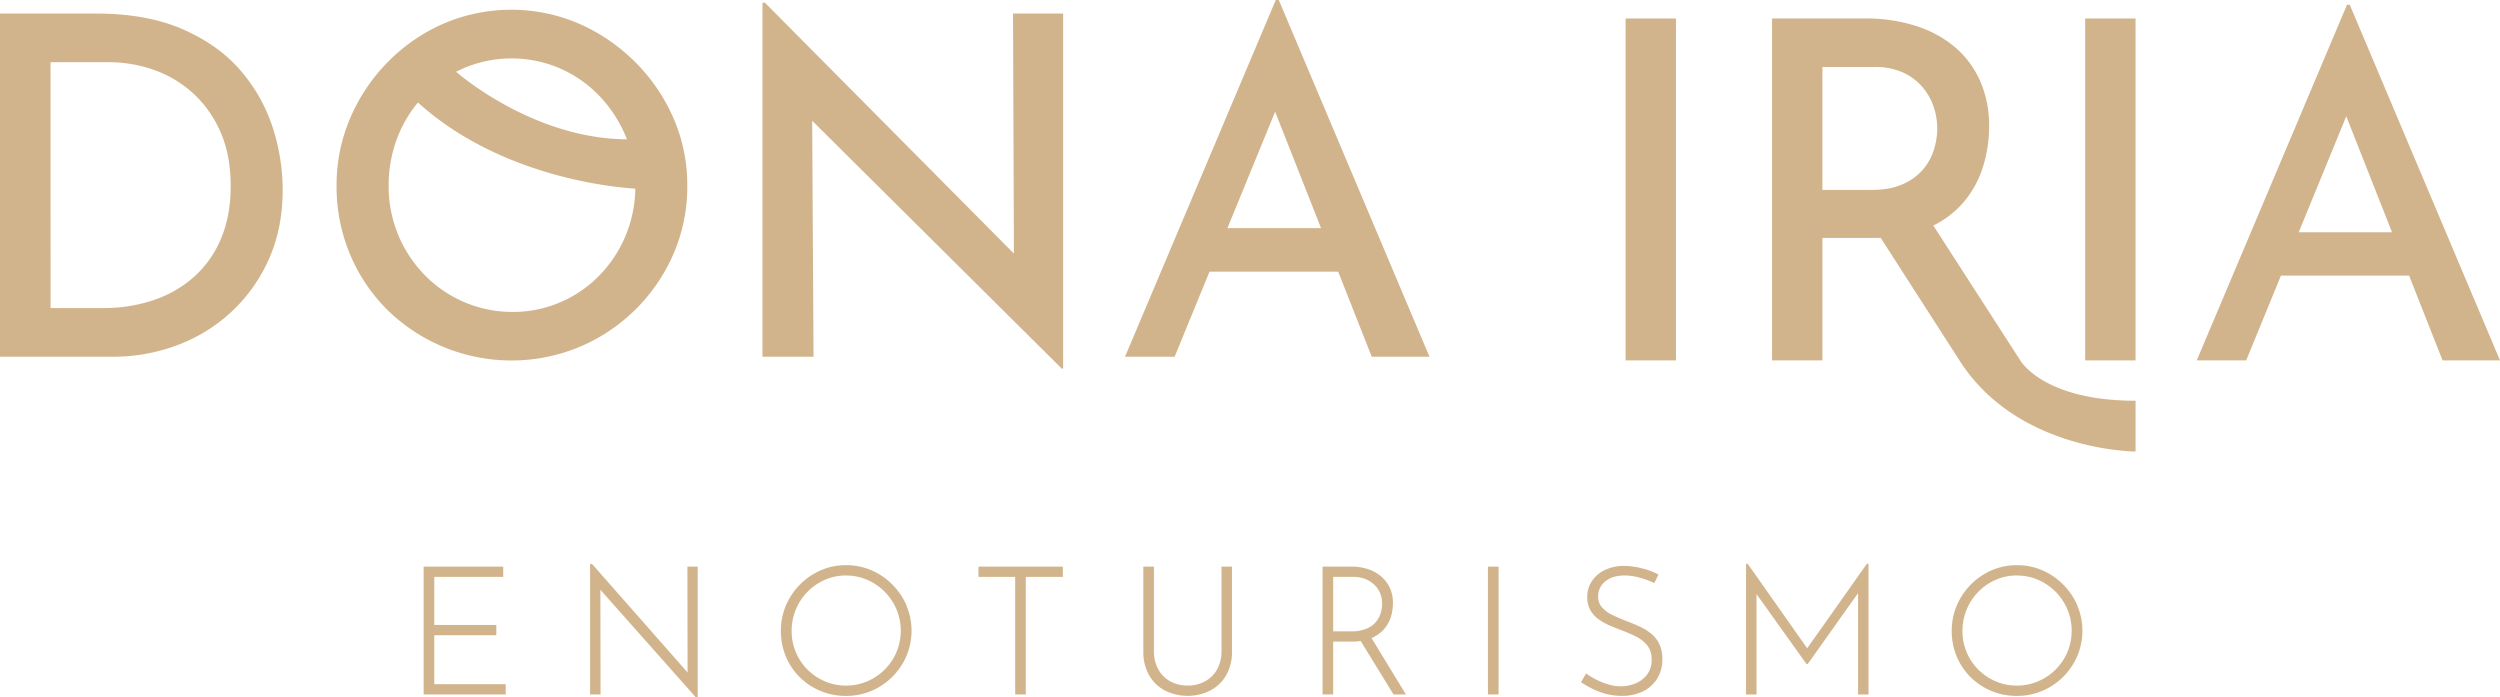 <svg xmlns="http://www.w3.org/2000/svg" viewBox="0 0 1280 357"><defs><style>.cls-1{fill:tan;}</style></defs><g id="Wordmark"><path class="cls-1" d="M0,182.66V6.92H48.89q26.14,0,44.53,8T123.07,36A84,84,0,0,1,139.53,65a103.4,103.4,0,0,1,5.2,32.2q0,19.61-7,35.34a82,82,0,0,1-19.12,27,83.9,83.9,0,0,1-27.83,17.19,93.76,93.76,0,0,1-33.4,5.93Zm25.9-24.93H52.52a80.21,80.21,0,0,0,26.26-4.12,59.52,59.52,0,0,0,20.82-12.1,54.19,54.19,0,0,0,13.67-19.61q4.85-11.62,4.84-26.63,0-16.22-5.45-28.2a57.84,57.84,0,0,0-14.4-19.85,58.89,58.89,0,0,0-20-11.62,69.08,69.08,0,0,0-22.39-3.75h-30Z"/><path class="cls-1" d="M344.89,60.66a92.67,92.67,0,0,0-19.6-28.81,93.91,93.91,0,0,0-28.8-19.72,87.95,87.95,0,0,0-69.47,0,91.12,91.12,0,0,0-28.56,19.72,92.63,92.63,0,0,0-19.24,28.81A86.84,86.84,0,0,0,172.32,95a89.57,89.57,0,0,0,6.9,35.22,87.72,87.72,0,0,0,19.24,28.57,90.88,90.88,0,0,0,98.15,18.88,90.82,90.82,0,0,0,48.28-47.81,86.55,86.55,0,0,0,7-34.86A85.39,85.39,0,0,0,344.89,60.66ZM237.19,35a62.8,62.8,0,0,1,49.49,0,62.83,62.83,0,0,1,20.09,14,67.4,67.4,0,0,1,13.56,20.7c.24.54.45,1.09.63,1.63-46.77-.27-84.5-32-87.43-34.58C234.74,36.15,236,35.55,237.19,35Zm83.26,85.33A64.78,64.78,0,0,1,307,140.91a61.61,61.61,0,0,1-20,13.79,60.7,60.7,0,0,1-24.45,5,62.11,62.11,0,0,1-24.81-5,63.09,63.09,0,0,1-20.21-13.79A64.69,64.69,0,0,1,199,95a67.4,67.4,0,0,1,4.72-25.17A62.77,62.77,0,0,1,214,52.49C256.31,90.83,315.09,96,325.26,96.58A64.55,64.55,0,0,1,320.45,120.33Z"/><polygon class="cls-1" points="544.32 6.92 544.32 188.71 543.6 188.71 415.84 61.84 416.53 182.66 390.39 182.66 390.39 1.35 391.6 1.35 519.12 129.83 518.67 6.92 544.32 6.92"/><path class="cls-1" d="M654.69-.1h-1.45L576,182.66h25.41l17.85-43.57h65.89l17.19,43.57H731.9ZM628.43,116.82l24.44-59.61,23.51,59.61Z"/><path class="cls-1" d="M832.3,9.47h25.8V184.53H832.3Z"/><path class="cls-1" d="M1067.6,9.47h25.79V184.53H1067.6Z"/><path class="cls-1" d="M1203.09,2.47h-1.44l-76.91,182.05h25.31l17.79-43.4h65.63l17.12,43.4H1280Zm-26.15,116.46,24.35-59.39,23.43,59.39Z"/><path class="cls-1" d="M1034.38,184.52l-44.52-69.05a48.1,48.1,0,0,0,15.3-11.73,51.6,51.6,0,0,0,10.13-18.32,69.57,69.57,0,0,0,3.13-20.5,56.47,56.47,0,0,0-4.71-23.74,48.94,48.94,0,0,0-13-17.25,58.22,58.22,0,0,0-20-10.72,83.07,83.07,0,0,0-25.42-3.75h-48V184.52h25.8V121.83h25.55c1.45,0,2.86,0,4.25-.08l40.35,62.77c29.64,46.65,90.17,46.65,90.17,46.65v-26C1046.06,205.2,1034.38,184.52,1034.38,184.52ZM974.65,94.1q-6.61,3.14-16.5,3.13H933.08V34.3h26.51A34.57,34.57,0,0,1,975,37.43a28.58,28.58,0,0,1,10,8,30.47,30.47,0,0,1,5.3,10.13,35.3,35.3,0,0,1,1.58,10.13,37.21,37.21,0,0,1-1.58,10.49A28.76,28.76,0,0,1,985,86.27,28.07,28.07,0,0,1,974.65,94.1Z"/><polygon class="cls-1" points="258.92 350.29 258.92 355.56 216.9 355.56 216.9 290.11 257.65 290.11 257.65 295.37 222.35 295.37 222.35 319.97 254.11 319.97 254.11 325.24 222.35 325.24 222.35 350.29 258.92 350.29"/><polygon class="cls-1" points="357.22 290.11 357.22 357.1 356.31 357.1 356.16 356.93 307.4 301.97 307.48 355.56 302.12 355.56 302.12 288.74 303.12 288.74 303.27 288.91 352.04 344.31 351.95 290.11 357.22 290.11"/><path class="cls-1" d="M464.14,310a34.94,34.94,0,0,0-7.23-10.68A33.86,33.86,0,0,0,446.22,292a32.47,32.47,0,0,0-13-2.63,32.1,32.1,0,0,0-13,2.63,34.27,34.27,0,0,0-17.83,18,32.83,32.83,0,0,0-2.58,12.95,33.83,33.83,0,0,0,2.58,13.27,32.62,32.62,0,0,0,7.19,10.6,33.12,33.12,0,0,0,10.65,7,33.59,33.59,0,0,0,12.94,2.49,33.13,33.13,0,0,0,13-2.58,33.61,33.61,0,0,0,10.69-7.19,34.36,34.36,0,0,0,7.23-10.63,33.34,33.34,0,0,0,0-25.91Zm-30.91-15.32a27,27,0,0,1,10.87,2.22A28.63,28.63,0,0,1,459,312a28.44,28.44,0,0,1,0,21.89,28.24,28.24,0,0,1-14.94,14.94,27.54,27.54,0,0,1-11,2.19,26.79,26.79,0,0,1-10.74-2.19,28.48,28.48,0,0,1-8.88-6,27.76,27.76,0,0,1-8.11-19.8,28.35,28.35,0,0,1,16.86-26.09A26.59,26.59,0,0,1,433.23,294.65Z"/><polygon class="cls-1" points="544.18 290.11 544.18 295.37 525.21 295.37 525.21 355.56 519.77 355.56 519.77 295.37 500.98 295.37 500.98 290.11 544.18 290.11"/><path class="cls-1" d="M630.77,290.11v43.43a23.78,23.78,0,0,1-3,12.24,20.37,20.37,0,0,1-8.19,7.81,26.06,26.06,0,0,1-23.06,0,20,20,0,0,1-8.14-7.81,24.07,24.07,0,0,1-3-12.24V290.11h5.44v43.16a19,19,0,0,0,2.25,9.47,15.86,15.86,0,0,0,6.12,6.12A17.93,17.93,0,0,0,608,351a18.29,18.29,0,0,0,9-2.17,15.67,15.67,0,0,0,6.16-6.11,18.93,18.93,0,0,0,2.25-9.47V290.11Z"/><path class="cls-1" d="M702.23,326.69a17.93,17.93,0,0,0,6.19-4.34,17.22,17.22,0,0,0,3.65-6.31,23.84,23.84,0,0,0,1.11-7.19,18.12,18.12,0,0,0-1.87-8.49,17.5,17.5,0,0,0-4.91-5.84,20.77,20.77,0,0,0-6.7-3.35,26.13,26.13,0,0,0-7.35-1.06h-15.2v65.45h5.44V328.51h9.49a33.13,33.13,0,0,0,4.59-.31l16.82,27.36h6.34Zm2.17-8.17a12.65,12.65,0,0,1-4.81,3.4,20.05,20.05,0,0,1-7.79,1.32h-9.21V295.37H693a16.18,16.18,0,0,1,6.08,1.1,14.18,14.18,0,0,1,4.65,3,12.79,12.79,0,0,1,2.92,4.33,13.71,13.71,0,0,1,1,5.25,17.12,17.12,0,0,1-.75,4.9A13,13,0,0,1,704.4,318.52Z"/><rect class="cls-1" x="761.82" y="290.11" width="5.45" height="65.45"/><path class="cls-1" d="M851.13,337.63a18.4,18.4,0,0,1-2.61,9.75,17.72,17.72,0,0,1-7.28,6.58,23.86,23.86,0,0,1-10.75,2.32,31.13,31.13,0,0,1-8.91-1.2,36.72,36.72,0,0,1-7-2.81c-2-1-3.54-2-4.7-2.69l-.41-.26,2.61-4.53.45.33a35.24,35.24,0,0,0,4.78,2.86,35.84,35.84,0,0,0,6.14,2.42,20.52,20.52,0,0,0,14-.52,14.29,14.29,0,0,0,5.87-4.52,12.23,12.23,0,0,0,2.31-7.64,11.29,11.29,0,0,0-2.16-7.18,17,17,0,0,0-5.65-4.54,65.52,65.52,0,0,0-7.48-3.24c-2.07-.8-4.15-1.64-6.19-2.51a29,29,0,0,1-5.73-3.23,14.93,14.93,0,0,1-4.18-4.65,13.31,13.31,0,0,1-1.56-6.6,14.5,14.5,0,0,1,2.45-8.37,16.49,16.49,0,0,1,6.59-5.56,22.49,22.49,0,0,1,9.42-2.1,38,38,0,0,1,9.35,1.2,36.85,36.85,0,0,1,8.23,3l.43.22L847,298.53l-.45-.21a43.38,43.38,0,0,0-6.81-2.51,29,29,0,0,0-8-1.16c-4.1,0-7.41,1-9.85,3.06a9.42,9.42,0,0,0-3.63,7.6,8.2,8.2,0,0,0,2,5.7,17.42,17.42,0,0,0,5.56,4c2.34,1.11,4.86,2.19,7.5,3.21,2.11.79,4.25,1.68,6.34,2.64a27.87,27.87,0,0,1,5.78,3.61,15.92,15.92,0,0,1,4.17,5.34A18.1,18.1,0,0,1,851.13,337.63Z"/><polygon class="cls-1" points="956.69 289.15 956.69 355.56 951.33 355.56 951.33 303.67 925.59 339.94 924.89 339.94 899.33 304.17 899.33 355.56 893.97 355.56 893.97 288.65 894.73 288.65 894.97 288.87 925.28 331.91 955.84 288.65 956.6 288.65 956.69 289.15"/><path class="cls-1" d="M1063.61,310a34.76,34.76,0,0,0-7.23-10.68A33.82,33.82,0,0,0,1045.7,292a32.52,32.52,0,0,0-13-2.63,32.14,32.14,0,0,0-13,2.63,34.2,34.2,0,0,0-17.82,18,32.66,32.66,0,0,0-2.59,12.95,33.83,33.83,0,0,0,2.58,13.27,32.78,32.78,0,0,0,7.19,10.6,33.12,33.12,0,0,0,10.65,7,33.59,33.59,0,0,0,12.94,2.49,33.1,33.1,0,0,0,13-2.58,33.5,33.5,0,0,0,10.69-7.19,34.36,34.36,0,0,0,7.23-10.63,33.22,33.22,0,0,0,0-25.91Zm-30.91-15.32a27,27,0,0,1,10.87,2.22A28.63,28.63,0,0,1,1058.51,312a28.5,28.5,0,0,1,0,21.89,28.21,28.21,0,0,1-15,14.94,27.5,27.5,0,0,1-11,2.19,26.79,26.79,0,0,1-10.74-2.19,28.32,28.32,0,0,1-8.87-6,27.72,27.72,0,0,1-8.12-19.8,28.49,28.49,0,0,1,8-19.89,28.15,28.15,0,0,1,8.87-6.2A26.62,26.62,0,0,1,1032.7,294.65Z"/></g></svg>
